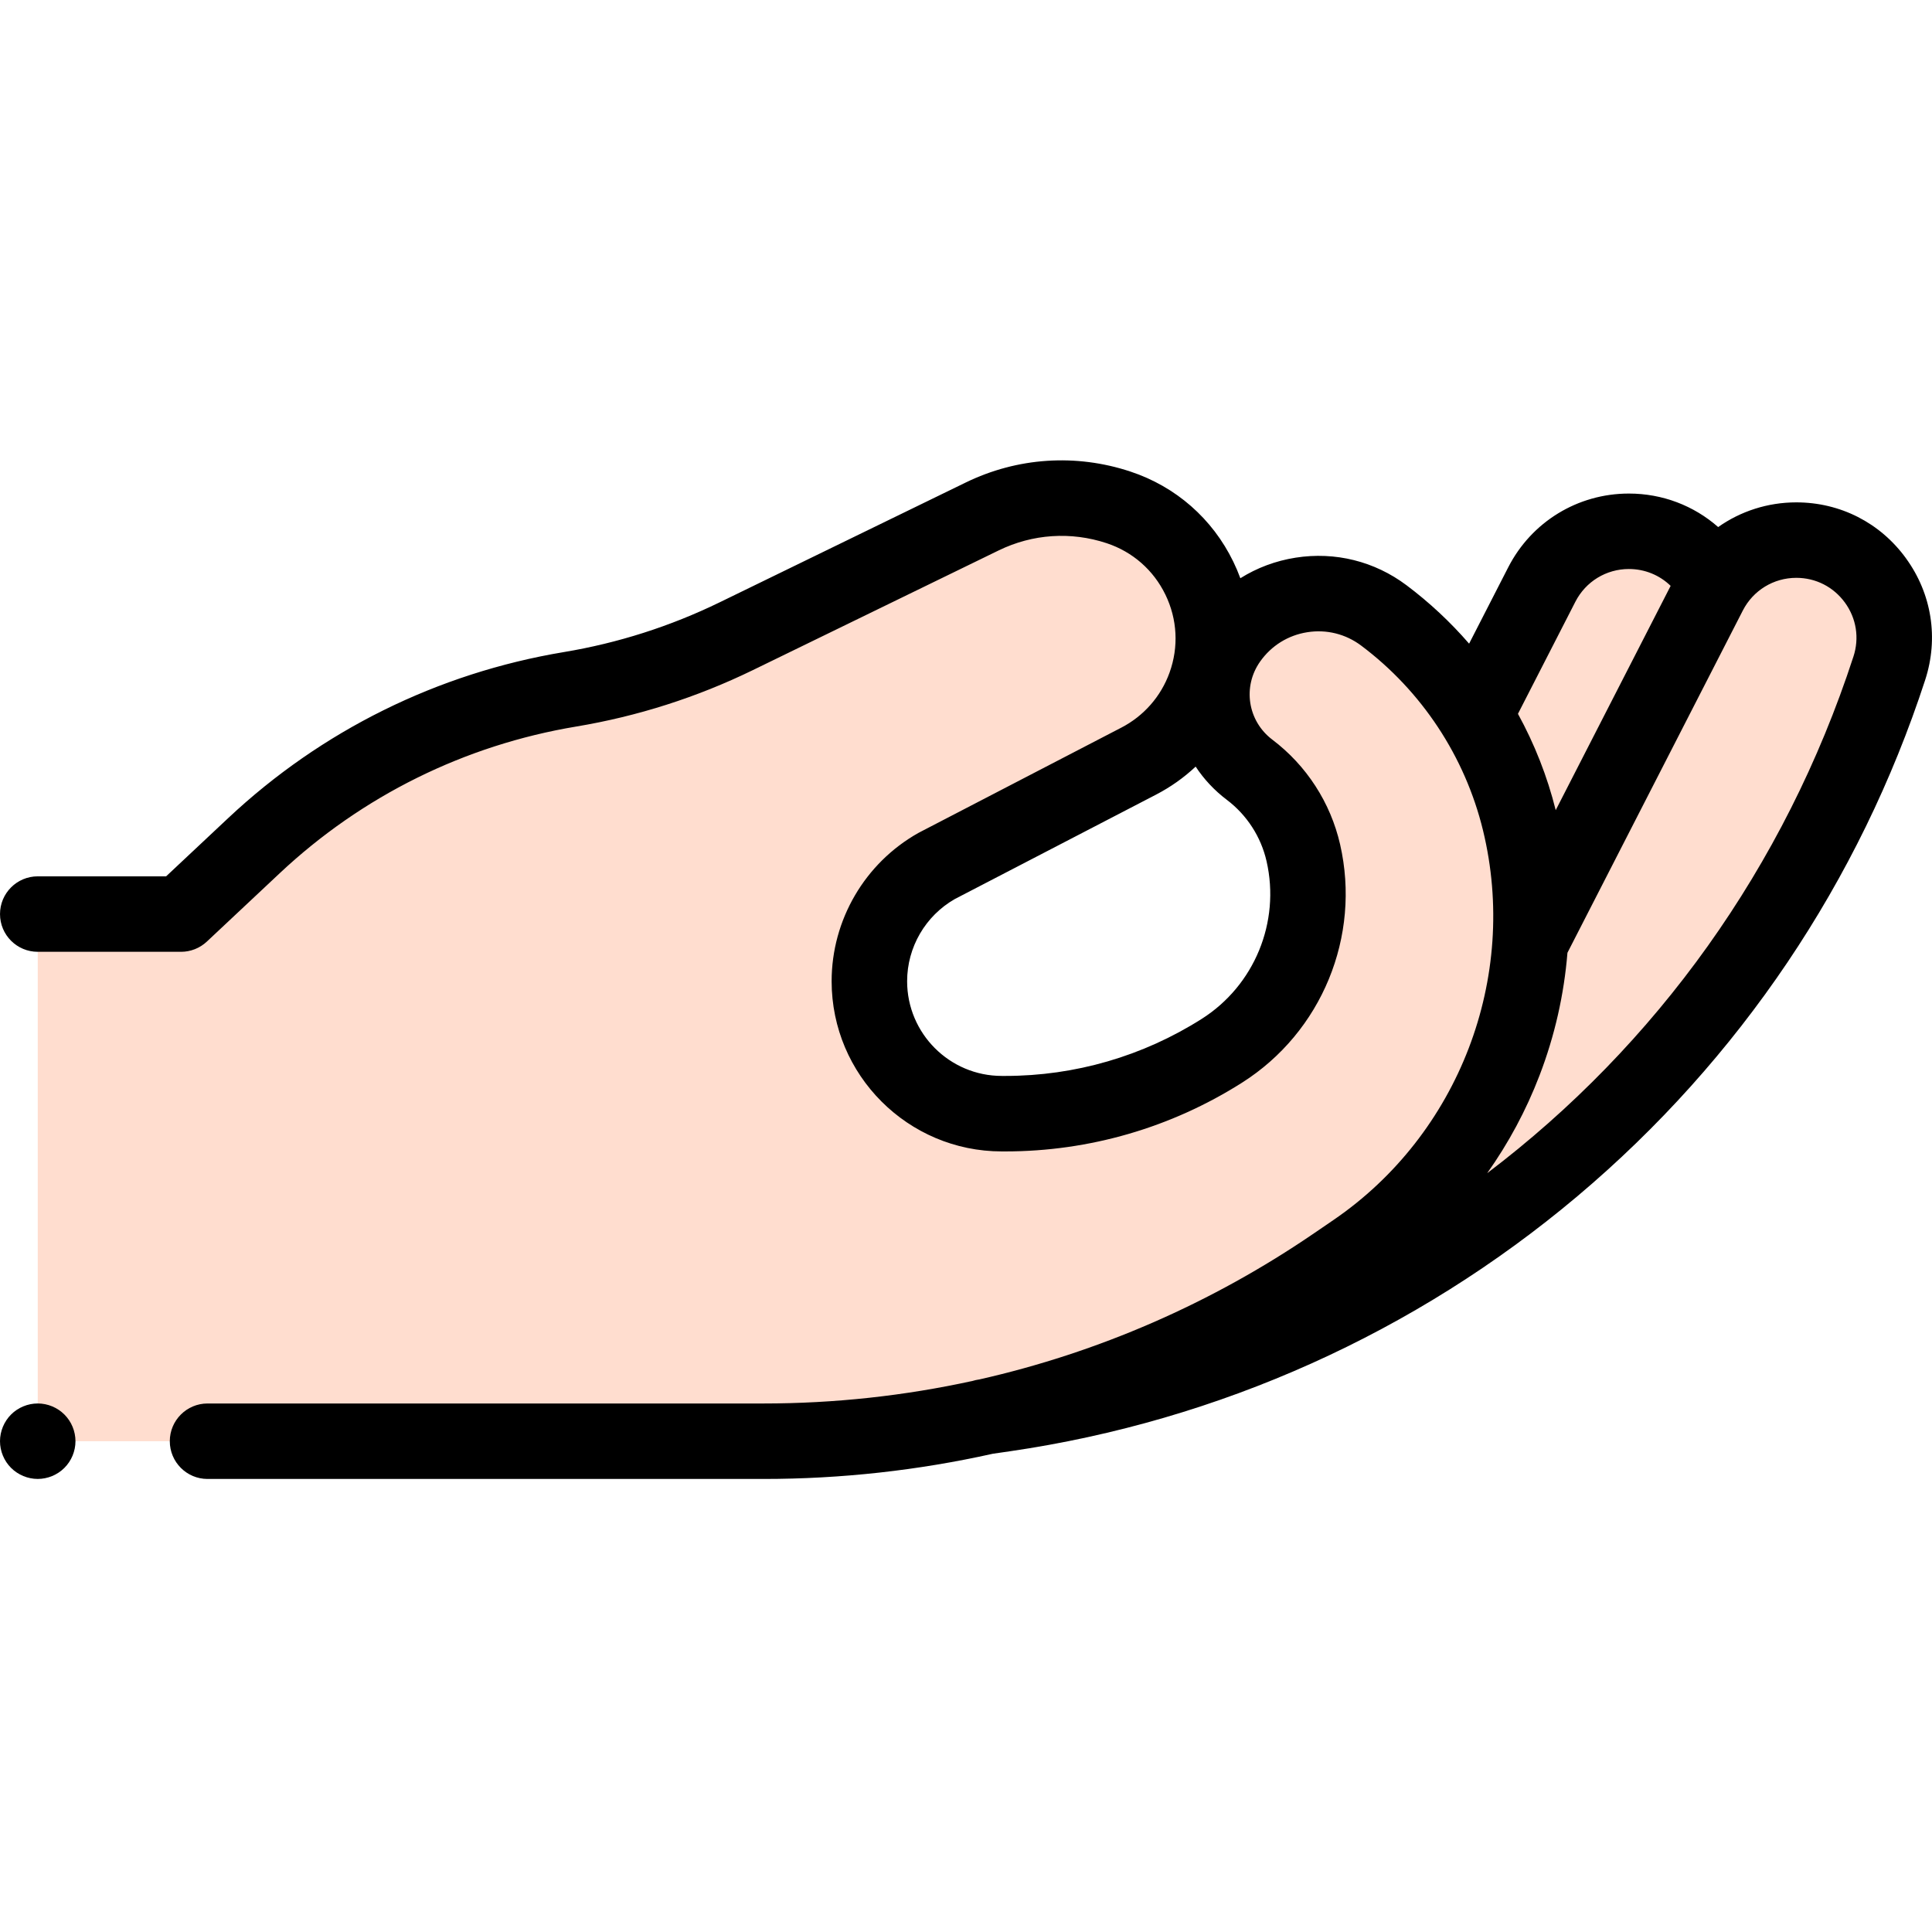 <svg height="511pt" viewBox="0 -121 512 511" width="511pt" xmlns="http://www.w3.org/2000/svg"><g fill="#ffddcf"><path d="m260.703 254.004 5.461-.797c109.391-15.922 200.281-92.508 234.523-197.613 5.461-16.754-7.027-33.957-24.648-33.957-9.73 0-18.641 5.445-23.078 14.102l-47.402 92.516zm0 0"/><path d="m431.688 19.332c-9.73 0-18.637 5.445-23.074 14.105l-17.715 34.57c5.359 8.637 9.383 18.117 11.824 28.137 4.539 18.645 3.898 37.656-1.223 55.281 24.082-28.344 42.906-61.504 54.84-98.137 5.461-16.754-7.031-33.957-24.652-33.957zm0 0"/><path d="m10.004 260.438h192.316c54.074 0 106.891-16.324 151.535-46.836l5.184-3.543c36.844-25.184 54.242-70.551 43.68-113.914-5.309-21.805-18.027-41.086-35.984-54.551-13.02-9.766-31.531-6.859-40.93 6.426-7.82 11.047-5.453 26.309 5.348 34.469 7.191 5.434 12.238 13.23 14.246 22.02 4.641 20.297-4.012 41.316-21.594 52.465-17.16 10.883-37.062 16.66-57.383 16.66h-.934c-19.379 0-35.09-15.711-35.09-35.094 0-12.672 6.832-24.359 17.875-30.578l53.508-27.762c8.168-4.238 14.441-11.398 17.566-20.051 6.996-19.375-3.363-40.707-22.918-47.188-11.898-3.941-24.867-3.078-36.141 2.41l-65.172 31.734c-13.93 6.785-28.77 11.52-44.051 14.07-31.402 5.234-60.547 19.648-83.762 41.434l-19.328 18.133h-37.973zm0 0"/></g><path d="m505.109 26.457c-6.836-9.422-17.434-14.824-29.074-14.824-7.586 0-14.77 2.355-20.703 6.543-6.445-5.668-14.762-8.879-23.66-8.879-13.547 0-25.797 7.488-31.973 19.543l-10.371 20.234c-4.941-5.707-10.496-10.906-16.59-15.48-8.477-6.355-18.906-8.949-29.375-7.309-5.301.832-10.258 2.695-14.656 5.453-.543-1.48-1.168-2.945-1.867-4.387-5.543-11.41-15.227-19.891-27.266-23.883-14.457-4.789-29.965-3.758-43.66 2.91l-65.176 31.734c-13.074 6.367-26.977 10.809-41.316 13.195-33.461 5.578-64.223 20.797-88.961 44.008l-16.438 15.422h-34.02c-5.523 0-10 4.48-10 10 0 5.523 4.477 10 10 10h37.973c2.543 0 4.988-.969 6.844-2.707l19.324-18.133c21.848-20.496 49.016-33.934 78.566-38.859 16.238-2.707 31.977-7.734 46.785-14.941l65.172-31.734c8.977-4.371 19.137-5.051 28.617-1.91 6.871 2.277 12.398 7.121 15.562 13.633 3.164 6.516 3.551 13.855 1.094 20.668-2.277 6.309-6.812 11.48-12.766 14.57l-53.512 27.766c-.102.051-.199.105-.301.16-14.168 7.977-22.969 23.035-22.969 39.293 0 24.863 20.23 45.094 45.094 45.094h.934c22.25 0 43.945-6.301 62.734-18.219 21.117-13.391 31.562-38.762 25.988-63.137-2.527-11.066-8.91-20.93-17.965-27.77-6.531-4.938-7.945-14.035-3.215-20.715 2.973-4.203 7.41-6.957 12.496-7.754 5.086-.801 10.156.461 14.273 3.551 16.059 12.043 27.516 29.418 32.27 48.918 9.52 39.086-6.398 80.598-39.609 103.293l-5.184 3.543c-27.141 18.547-57.164 31.594-88.711 38.727l-.238.035c-.504.07-.988.191-1.457.336-18.09 3.961-36.668 5.992-55.488 5.992h-147.316c-5.52 0-10 4.477-10 10 0 5.52 4.48 10 10 10h147.32c20.629 0 40.992-2.266 60.801-6.684l4.484-.648c55.52-8.082 107.539-31.465 150.441-67.613 42.906-36.152 74.77-83.457 92.148-136.801 3.605-11.066 1.754-22.816-5.086-32.234zm-169.457 80.281c3.688 16.133-3.227 32.93-17.203 41.789-15.582 9.883-33.574 15.105-52.027 15.105h-.934c-13.836 0-25.09-11.254-25.09-25.09 0-8.996 4.84-17.332 12.645-21.789l53.344-27.68c3.855-2 7.371-4.5 10.473-7.414 2.164 3.297 4.93 6.285 8.266 8.805 5.305 4.012 9.047 9.789 10.527 16.273zm81.844-68.781c2.738-5.344 8.172-8.664 14.176-8.664 4.215 0 8.137 1.621 11.066 4.469l-30.457 59.438c-2.23-8.949-5.613-17.523-10.008-25.527zm73.684 14.539c-18.211 55.895-52.41 103.09-97.062 136.914 5.645-7.957 10.32-16.637 13.875-25.91 4.043-10.535 6.5-21.461 7.395-32.504l46.477-90.699c2.738-5.344 8.168-8.664 14.176-8.664 5.16 0 9.855 2.398 12.891 6.57 3.031 4.176 3.852 9.387 2.25 14.293zm0 0"/><path d="m10 250.434c-2.629 0-5.211 1.07-7.07 2.93-1.859 1.863-2.93 4.441-2.93 7.07 0 2.633 1.07 5.211 2.93 7.07 1.871 1.859 4.441 2.93 7.07 2.93s5.211-1.07 7.066-2.93c1.871-1.859 2.934-4.438 2.934-7.07 0-2.629-1.062-5.207-2.934-7.07-1.855-1.859-4.426-2.93-7.066-2.93zm0 0"/></svg>